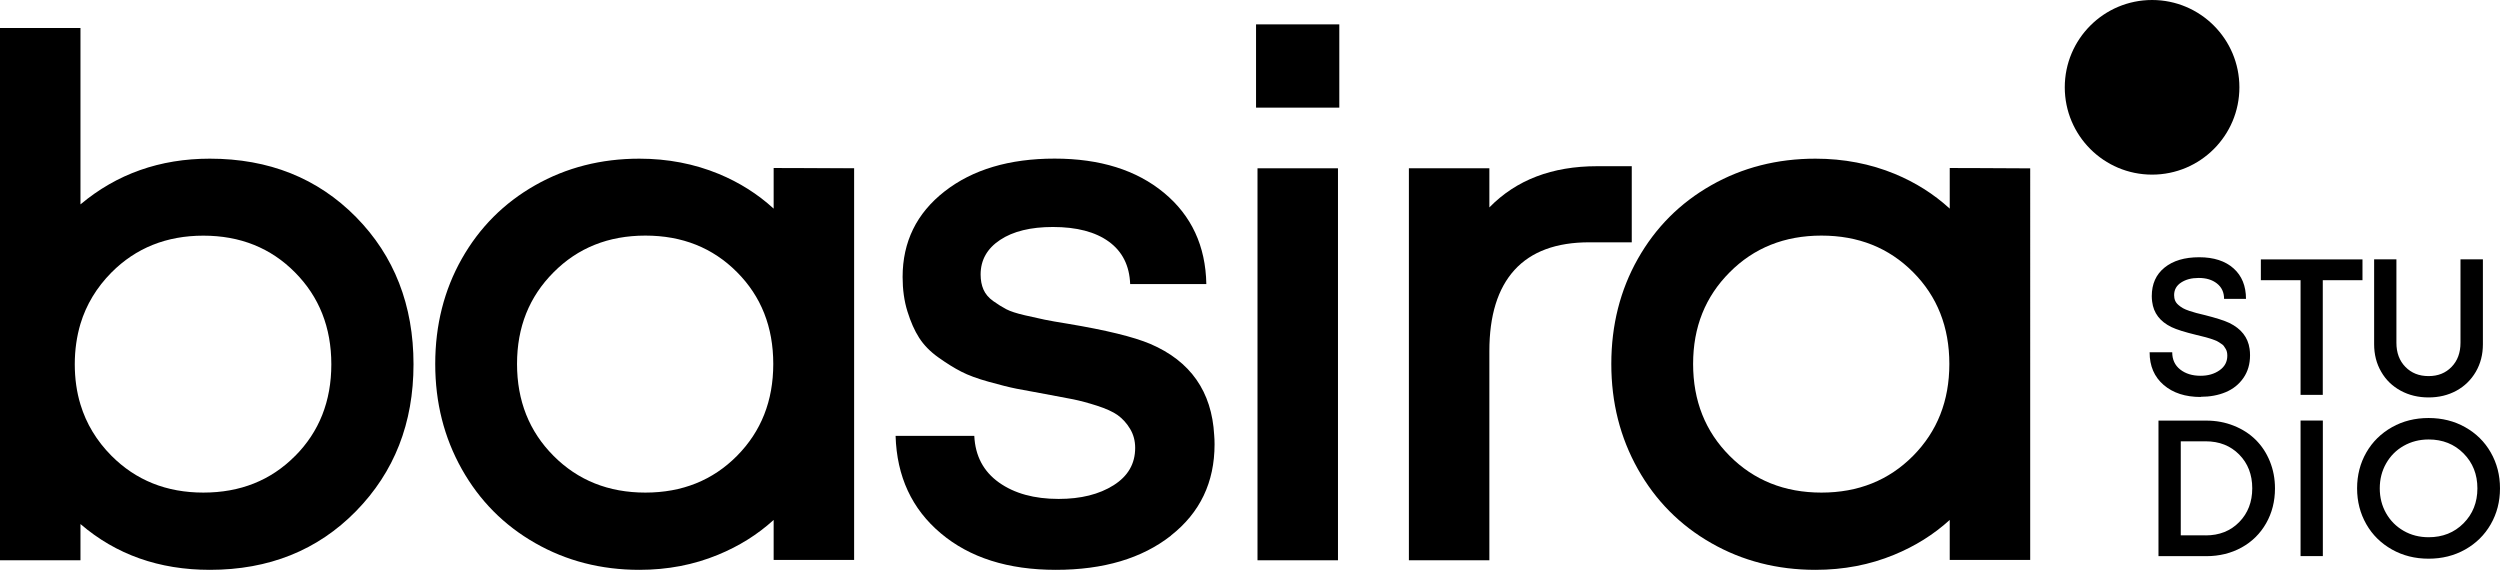 <?xml version="1.0" encoding="UTF-8"?>
<svg id="Layer_1" data-name="Layer 1" xmlns="http://www.w3.org/2000/svg" viewBox="0 0 394.85 90">
  <g>
    <path d="M56.22,34.27c-6.06-6.14-13.76-9.21-23.08-9.21-7.88,0-14.69,2.41-20.43,7.22V4.42H0v84.07h12.71v-5.72c5.63,4.83,12.43,7.23,20.43,7.23,9.32,0,17.02-3.08,23.08-9.26,6.06-6.18,9.09-13.91,9.09-23.21s-3.03-17.12-9.09-23.26ZM46.59,72.03c-3.82,3.85-8.65,5.77-14.47,5.77s-10.66-1.94-14.52-5.82c-2.34-2.36-3.97-5.06-4.89-8.09-.6-1.97-.9-4.1-.9-6.36s.31-4.41.9-6.39c.92-3.04,2.56-5.74,4.89-8.1,3.86-3.88,8.7-5.82,14.52-5.82s10.65,1.94,14.47,5.8c3.83,3.86,5.74,8.7,5.74,14.52s-1.91,10.66-5.74,14.5Z"/>
    <path d="M184.94,84.6c-4.59,3.6-10.65,5.4-18.19,5.4s-13.59-1.92-18.16-5.77c-4.57-3.84-6.95-8.97-7.14-15.39h12.43c.15,3.17,1.45,5.62,3.89,7.36,2.44,1.74,5.59,2.6,9.43,2.6,3.51,0,6.4-.72,8.68-2.16,2.28-1.44,3.41-3.4,3.41-5.9,0-1.12-.27-2.13-.81-3.02-.54-.9-1.2-1.61-1.96-2.16-.77-.54-1.85-1.03-3.25-1.48-1.4-.45-2.65-.78-3.75-1.01-1.1-.22-2.58-.5-4.45-.84-1.9-.34-3.41-.62-4.53-.84s-2.57-.59-4.37-1.09-3.24-1.03-4.34-1.6c-1.1-.56-2.3-1.31-3.61-2.24-1.31-.93-2.32-1.97-3.05-3.11-.73-1.14-1.34-2.53-1.85-4.17-.51-1.64-.76-3.45-.76-5.43,0-5.56,2.21-10.07,6.63-13.52,4.42-3.45,10.22-5.18,17.38-5.18s12.92,1.8,17.27,5.4c4.35,3.6,6.58,8.41,6.69,14.41h-12.03c-.11-2.91-1.23-5.14-3.36-6.69-2.13-1.55-5.08-2.32-8.84-2.32-3.51,0-6.29.68-8.34,2.04-2.05,1.36-3.08,3.18-3.08,5.46,0,.9.15,1.69.45,2.38.3.69.81,1.3,1.54,1.82.73.52,1.42.95,2.07,1.29s1.62.65,2.91.95c1.29.3,2.34.53,3.16.7s2.03.38,3.64.64c6.05,1.01,10.39,2.07,13.04,3.19,6.34,2.72,9.7,7.52,10.08,14.39.04.45.06.93.06,1.46,0,6.01-2.3,10.81-6.89,14.41Z"/>
    <path d="M198.38,17.01V3.85h13.15v13.15h-13.15ZM198.61,88.49V26.58h12.71v61.91h-12.71Z"/>
    <path d="M310.85,26.54h-1.5s-1.41-.01-1.41-.01v6.42c-2.52-2.31-5.41-4.13-8.66-5.48-3.88-1.6-8.06-2.41-12.55-2.41-6.04,0-11.53,1.4-16.46,4.2s-8.79,6.67-11.59,11.62c-2.79,4.94-4.19,10.47-4.19,16.6s1.4,11.62,4.19,16.6c2.8,4.98,6.66,8.88,11.59,11.69,4.93,2.82,10.42,4.23,16.46,4.23,4.45,0,8.59-.79,12.43-2.38,3.29-1.35,6.23-3.18,8.78-5.5v6.32h12.71V26.59l-9.8-.05ZM302.15,72c-3.83,3.86-8.65,5.8-14.47,5.8s-10.66-1.94-14.5-5.8c-3.85-3.86-5.77-8.7-5.77-14.52s1.92-10.61,5.77-14.47c3.83-3.86,8.67-5.8,14.5-5.8s10.64,1.92,14.47,5.77c3.82,3.83,5.73,8.67,5.73,14.5s-1.91,10.66-5.73,14.52Z"/>
    <path d="M257.72,26.25v12.02h-6.71c-5.22,0-9.16,1.46-11.81,4.37-2.65,2.92-3.97,7.18-3.97,12.83v33.02h-12.71V26.58h12.71v6.18c4.24-4.34,9.91-6.51,17.02-6.51h5.48Z"/>
    <path d="M125.1,26.54h-1.5s-1.41-.01-1.41-.01v6.42c-2.52-2.31-5.41-4.13-8.66-5.48-3.88-1.6-8.06-2.41-12.55-2.41-6.04,0-11.53,1.4-16.46,4.2s-8.79,6.67-11.59,11.62c-2.79,4.94-4.19,10.47-4.19,16.6s1.4,11.62,4.19,16.6c2.8,4.98,6.66,8.88,11.59,11.69,4.93,2.82,10.42,4.23,16.46,4.23,4.45,0,8.59-.79,12.43-2.38,3.29-1.35,6.23-3.18,8.78-5.5v6.32h12.71V26.59l-9.8-.05ZM116.4,72c-3.83,3.86-8.65,5.8-14.47,5.8s-10.66-1.94-14.5-5.8c-3.85-3.86-5.77-8.7-5.77-14.52s1.92-10.61,5.77-14.47c3.83-3.86,8.67-5.8,14.5-5.8s10.64,1.92,14.47,5.77c3.82,3.83,5.73,8.67,5.73,14.5s-1.91,10.66-5.73,14.52Z"/>
  </g>
  <g>
    <path d="M347.59,62.7c-2.43,0-4.38-.63-5.86-1.9s-2.22-2.99-2.22-5.16h3.57c0,1.15.42,2.06,1.26,2.72.84.66,1.91.99,3.22.99,1.18,0,2.18-.29,3-.87.82-.58,1.22-1.34,1.22-2.3,0-.21-.02-.41-.06-.59s-.11-.36-.21-.51-.19-.3-.28-.43-.23-.25-.43-.37-.35-.22-.48-.31-.32-.17-.59-.27-.48-.17-.63-.22-.39-.12-.71-.21-.56-.14-.72-.18-.41-.1-.77-.19c-1.82-.44-3.13-.85-3.94-1.24-1.81-.88-2.83-2.21-3.05-4.02-.04-.28-.06-.57-.06-.87,0-1.92.67-3.42,2.02-4.51s3.17-1.63,5.47-1.63,4.12.59,5.43,1.76,1.96,2.78,1.96,4.81h-3.46c0-1.03-.38-1.84-1.13-2.43s-1.71-.87-2.87-.87-2.04.24-2.78.72-1.11,1.15-1.11,1.99c0,.32.05.61.16.87s.28.49.52.69.48.38.72.51.57.28,1,.42.8.25,1.09.33.71.18,1.25.31c1.84.46,3.17.88,3.99,1.27,1.86.91,2.93,2.26,3.19,4.08.05.33.07.67.07,1.03,0,1.38-.35,2.58-1.05,3.58-.7,1.01-1.63,1.75-2.8,2.24s-2.48.73-3.94.73Z"/>
    <path d="M373.13,40.97v3.28s-6.27,0-6.27,0v18.12h-3.51v-18.12h-6.27v-3.28h16.05Z"/>
    <path d="M387.96,61.71c-1.3.71-2.77,1.06-4.39,1.06s-3.09-.35-4.4-1.06-2.34-1.7-3.08-2.99c-.75-1.28-1.12-2.74-1.12-4.36v-13.4h3.52v13.18c0,1.57.47,2.84,1.42,3.81.95.97,2.16,1.45,3.66,1.45s2.69-.48,3.63-1.45c.94-.97,1.41-2.23,1.41-3.81v-13.18h3.54v13.4c0,1.62-.37,3.07-1.12,4.36-.75,1.28-1.77,2.28-3.07,2.99Z"/>
    <path d="M348.46,66.43c1.55,0,3,.27,4.35.81s2.5,1.28,3.45,2.22,1.7,2.07,2.24,3.4.81,2.75.81,4.28c0,2.04-.47,3.88-1.4,5.51s-2.22,2.91-3.87,3.82-3.51,1.37-5.58,1.37h-7.55v-21.41h7.55ZM348.36,84.56c2.16,0,3.93-.7,5.3-2.1s2.06-3.18,2.06-5.34-.69-3.94-2.06-5.33-3.14-2.09-5.3-2.09h-3.93v14.85h3.93Z"/>
    <path d="M363.35,87.83v-21.41h3.52v21.41h-3.52Z"/>
    <path d="M389.35,86.79c-1.72.97-3.65,1.45-5.78,1.45s-4.06-.48-5.78-1.45-3.08-2.29-4.05-3.99-1.46-3.58-1.46-5.67.49-3.98,1.46-5.67,2.33-3.02,4.05-3.99,3.65-1.45,5.78-1.45,4.06.48,5.78,1.45,3.07,2.29,4.04,3.99,1.46,3.58,1.46,5.67-.49,3.98-1.46,5.67-2.32,3.02-4.04,3.99ZM383.58,84.85c2.21,0,4.05-.73,5.51-2.2s2.19-3.31,2.19-5.52-.73-4.05-2.19-5.52-3.3-2.2-5.51-2.2c-1.45,0-2.77.34-3.95,1.01s-2.1,1.6-2.77,2.78c-.67,1.18-1,2.49-1,3.93s.33,2.75,1,3.93c.67,1.18,1.59,2.1,2.77,2.78s2.5,1.01,3.95,1.01Z"/>
  </g>
  <circle cx="339.9" cy="13.79" r="13.79"/>
  <polygon points="134.89 26.53 134.89 26.59 125.1 26.54 123.59 26.53 134.89 26.53"/>
</svg>